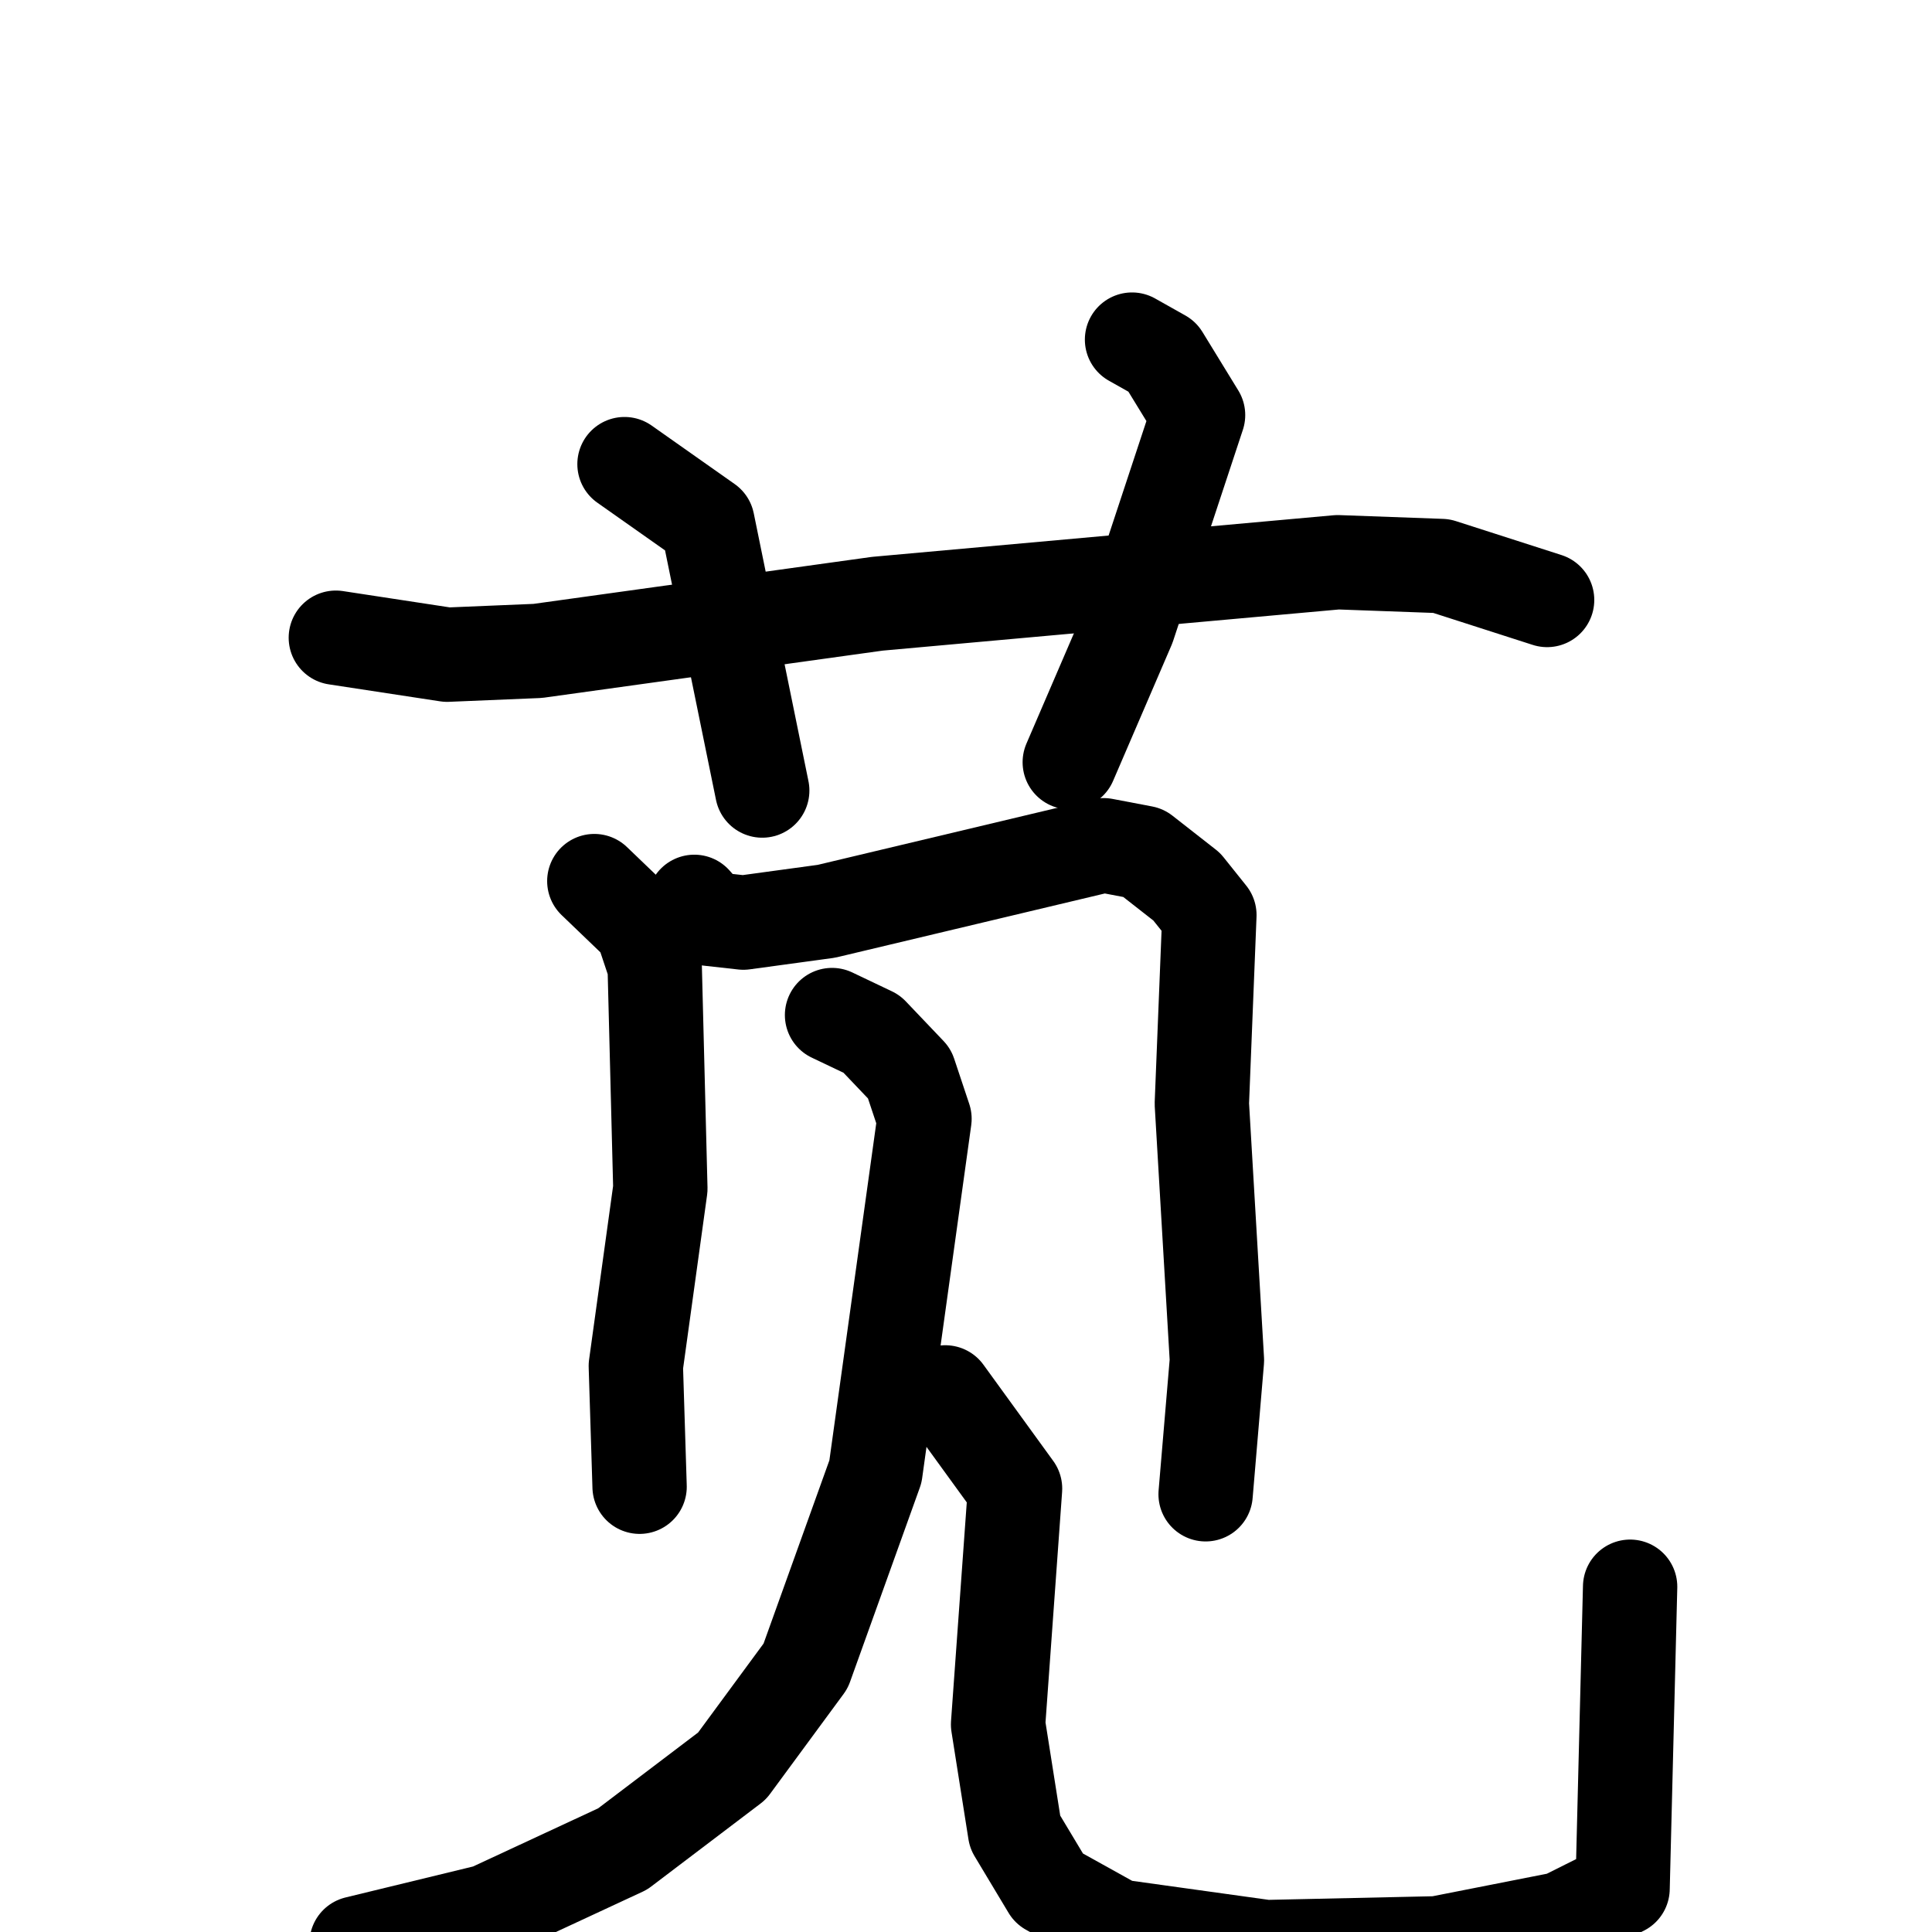 <svg xmlns="http://www.w3.org/2000/svg" viewBox="0 0 1024 1024">
  <g style="fill:none;stroke:#000000;stroke-width:50;stroke-linecap:round;stroke-linejoin:round;" transform="scale(1, 1) translate(0, 0)">
    <path d="M 178.0,338.0 L 237.0,347.0 L 285.0,345.0 L 465.0,320.0 L 709.0,298.0 L 764.0,300.0 L 820.0,318.0"/>
    <path d="M 331.0,246.0 L 375.0,277.0 L 404.0,419.0"/>
    <path d="M 600.0,180.0 L 616.0,189.0 L 635.0,220.0 L 598.0,332.0 L 567.0,404.0"/>
    <path d="M 315.0,467.0 L 340.0,491.0 L 347.0,512.0 L 350.0,630.0 L 337.0,724.0 L 339.0,788.0"/>
    <path d="M 368.0,478.0 L 376.0,487.0 L 394.0,489.0 L 438.0,483.0 L 585.0,448.0 L 606.0,452.0 L 629.0,470.0 L 641.0,485.0 L 637.0,585.0 L 645.0,721.0 L 639.0,792.0"/>
    <path d="M 441.0,538.0 L 462.0,548.0 L 482.0,569.0 L 490.0,593.0 L 464.0,780.0 L 427.0,883.0 L 388.0,936.0 L 330.0,980.0 L 259.0,1013.0 L 189.0,1030.0"/>
    <path d="M 501.0,738.0 L 538.0,789.0 L 529.0,914.0 L 538.0,971.0 L 556.0,1001.0 L 592.0,1021.0 L 671.0,1032.0 L 762.0,1030.0 L 828.0,1017.0 L 860.0,1001.0 L 864.0,841.0"/>
  </g>
</svg>
